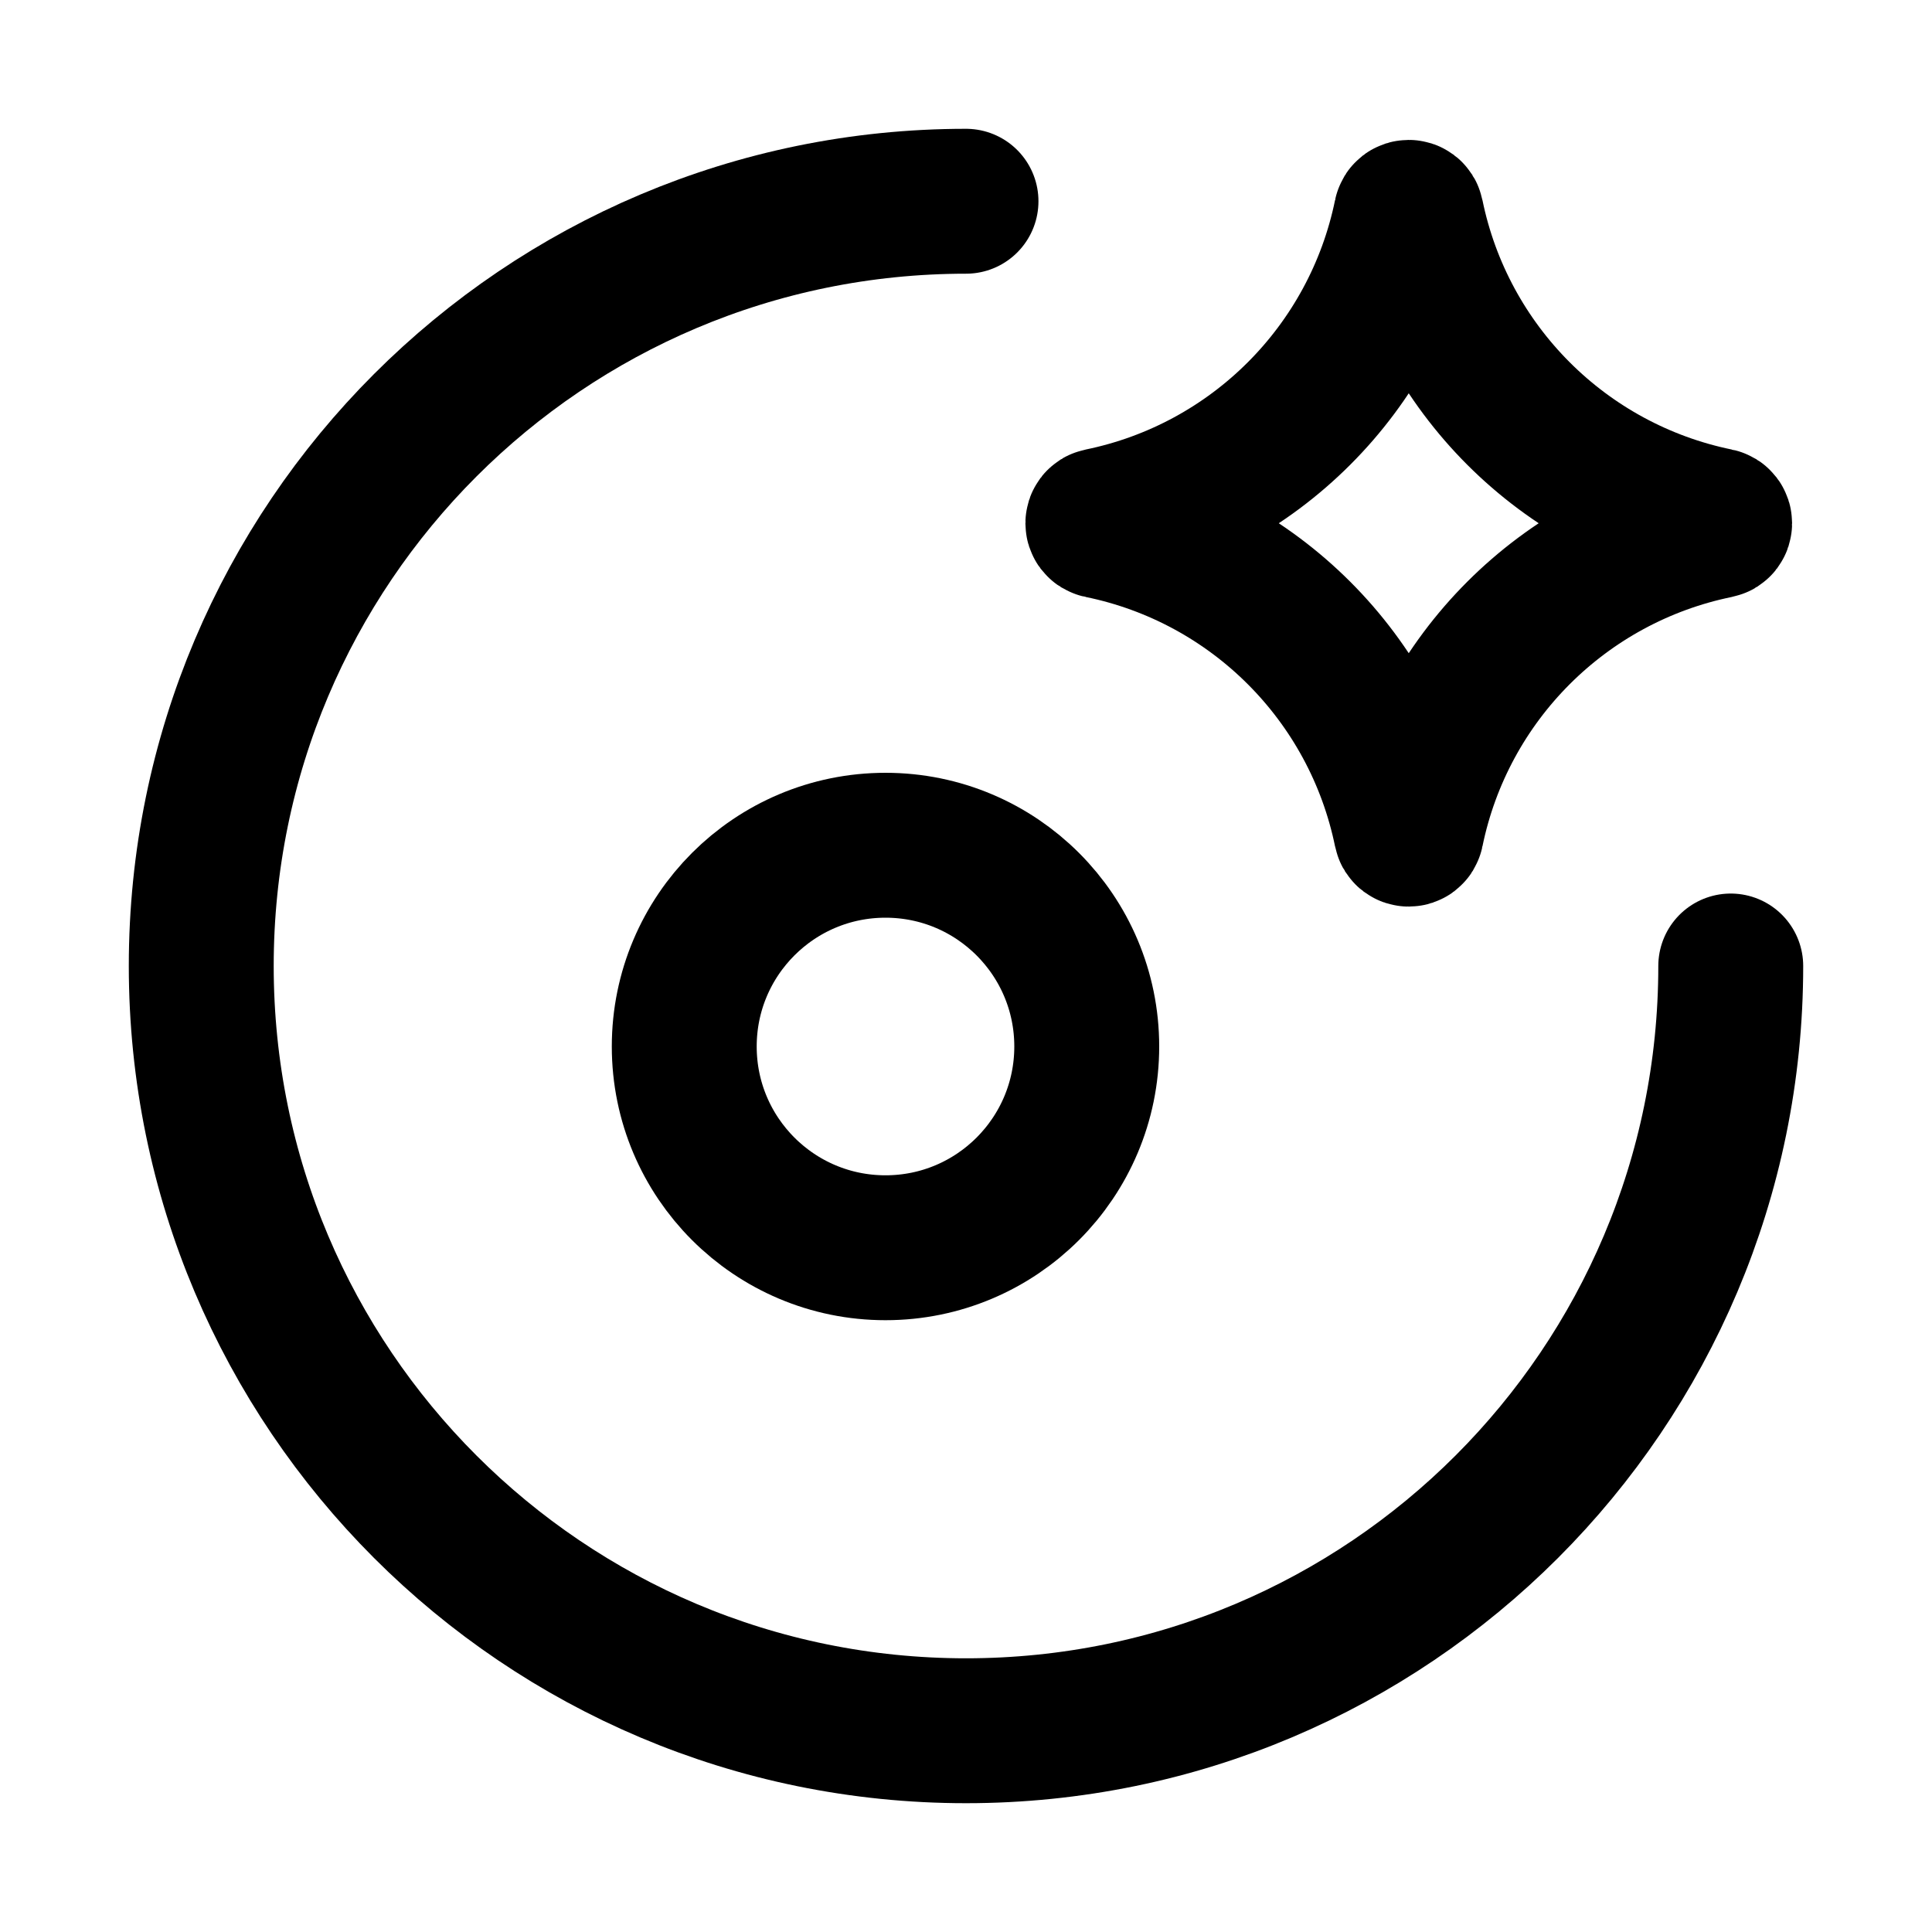 <svg width="30" height="30" viewBox="0 0 30 30" fill="none" xmlns="http://www.w3.org/2000/svg">
<path d="M21.833 3.332C21.842 3.286 21.908 3.286 21.917 3.332C22.406 5.724 24.276 7.594 26.668 8.083C26.714 8.092 26.714 8.158 26.668 8.167C24.276 8.656 22.406 10.526 21.917 12.918C21.908 12.964 21.842 12.964 21.833 12.918C21.344 10.526 19.474 8.656 17.082 8.167C17.036 8.158 17.036 8.092 17.082 8.083C19.474 7.594 21.344 5.724 21.833 3.332Z" stroke="black" stroke-width="2.25"/>
<path d="M26.875 15C26.875 21.558 21.559 26.875 15 26.875C8.442 26.875 3.125 21.558 3.125 15C3.125 8.442 8.442 3.125 15 3.125" stroke="black" stroke-width="2.25" stroke-linecap="round"/>
<path d="M16.875 16.25C16.875 17.976 15.476 19.375 13.75 19.375C12.024 19.375 10.625 17.976 10.625 16.25C10.625 14.524 12.024 13.125 13.75 13.125C15.476 13.125 16.875 14.524 16.875 16.25Z" stroke="black" stroke-width="2.25" stroke-linecap="round"/>
</svg>
